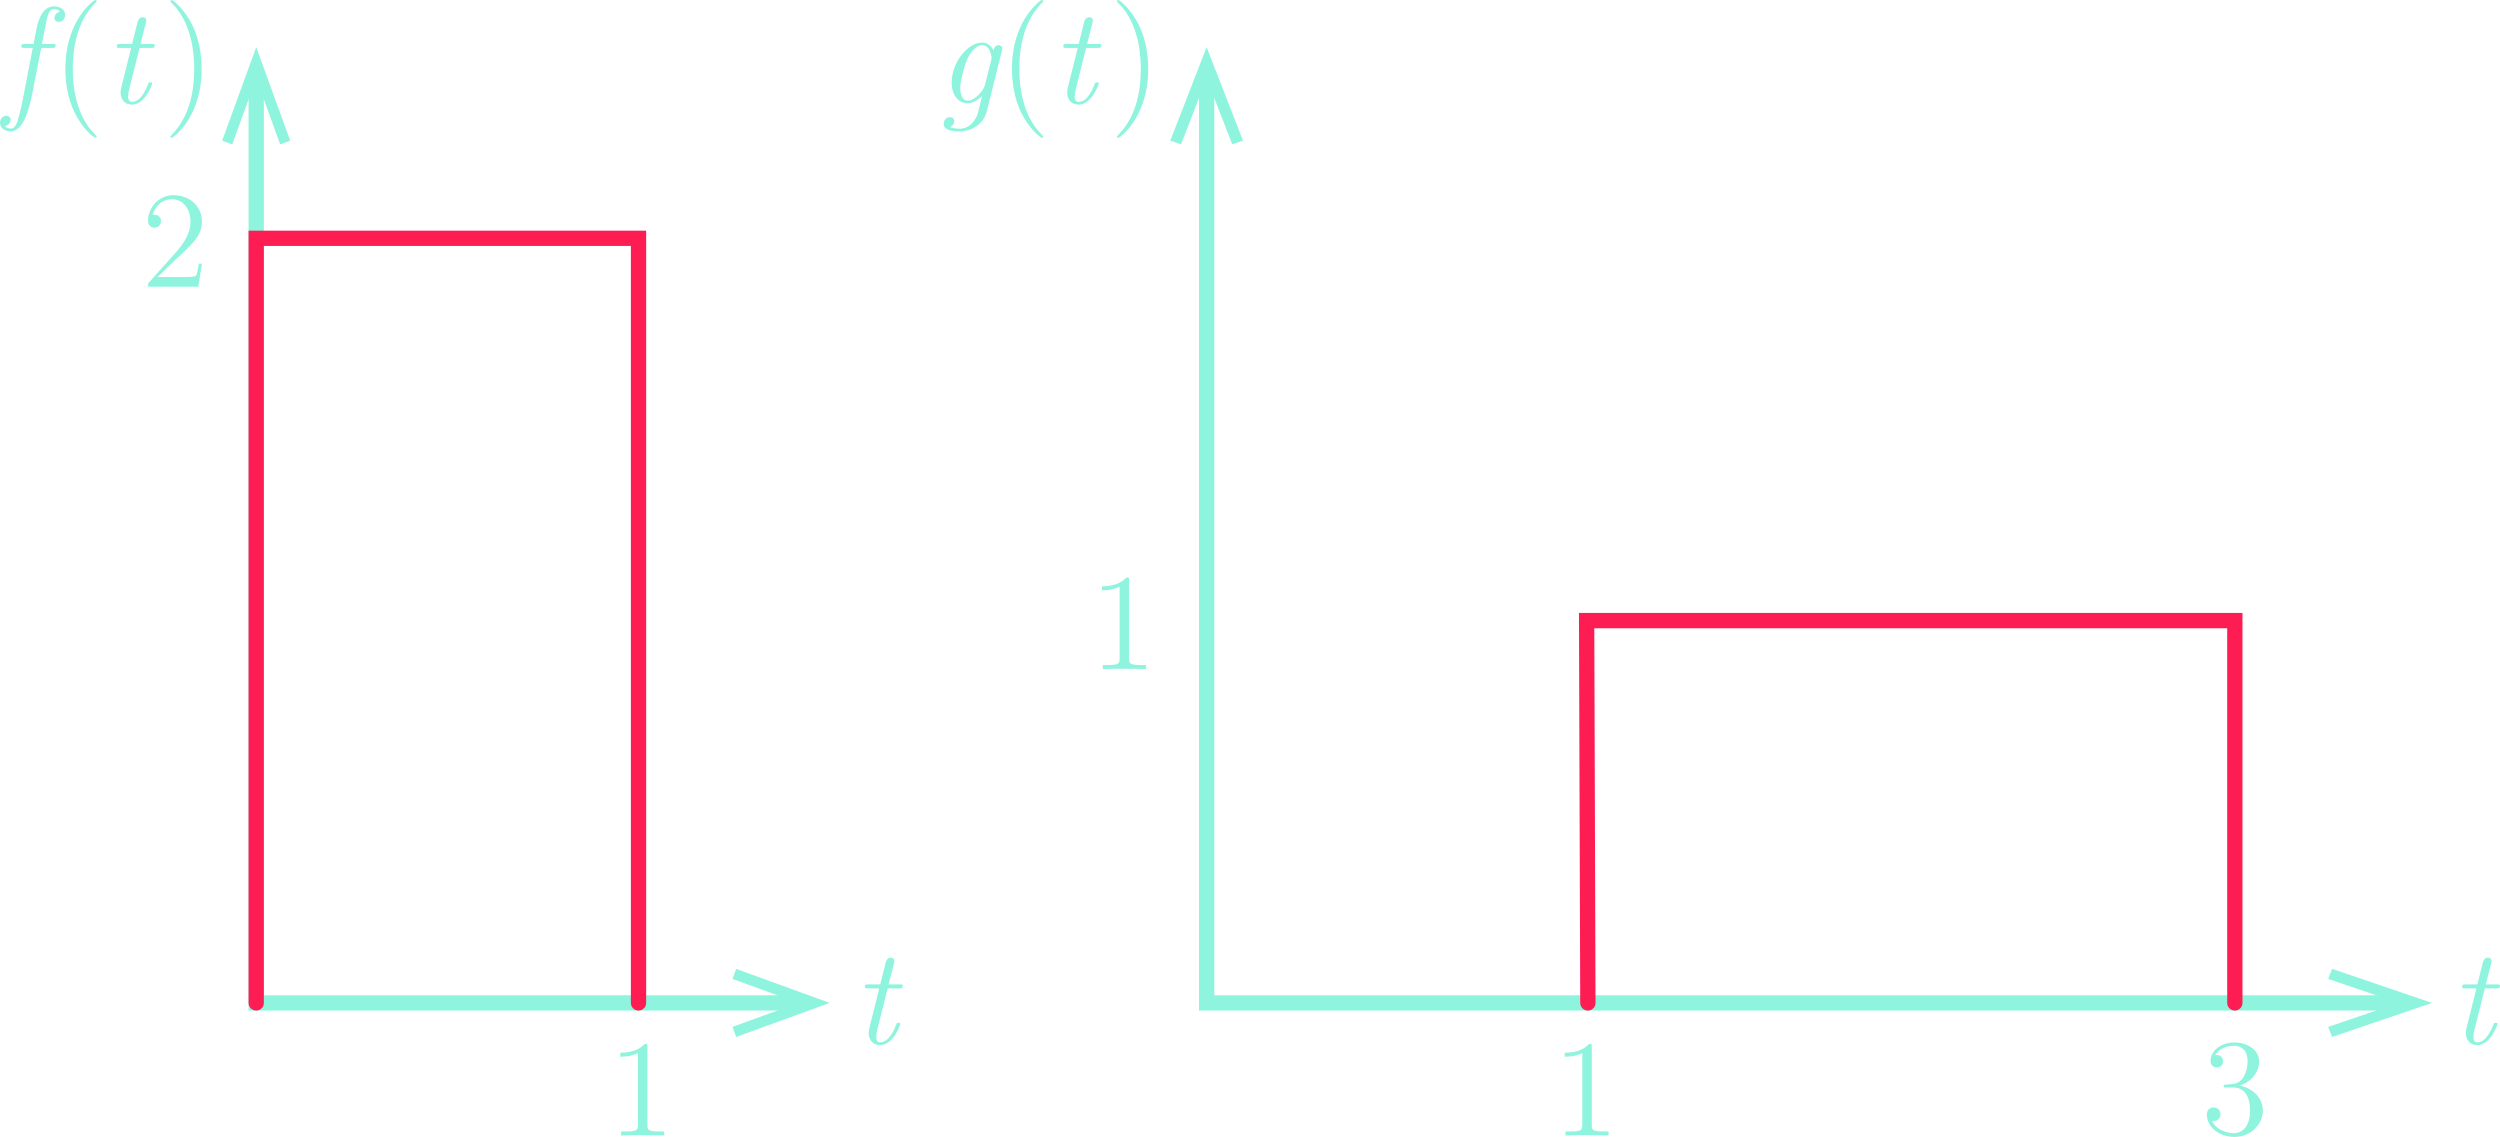 <?xml version="1.0" encoding="utf-8"?>
<!-- Generator: Adobe Illustrator 23.0.3, SVG Export Plug-In . SVG Version: 6.00 Build 0)  -->
<svg version="1.1" id="Layer_1" xmlns="http://www.w3.org/2000/svg" xmlns:xlink="http://www.w3.org/1999/xlink" x="0px" y="0px"
	 viewBox="0 0 326.967 148.693" style="enable-background:new 0 0 326.967 148.693;" xml:space="preserve">
<style type="text/css">
	.st0{fill:none;stroke:#8FF4DD;stroke-width:2;stroke-miterlimit:10;}
	.st1{fill:#8FF4DD;}
	.st2{fill:none;stroke:#FD1D53;stroke-width:2;stroke-linecap:round;stroke-miterlimit:10;}
</style>
<g>
	<g>
		<polyline class="st0" points="33.509,10.123 33.509,131.167 104.553,131.167 		"/>
		<g>
			<polygon class="st1" points="29.056,18.399 30.372,18.877 33.509,10.26 36.645,18.877 37.96,18.399 
				33.509,6.167 			"/>
		</g>
		<g>
			<polygon class="st1" points="96.277,135.62 95.799,134.303 104.416,131.167 95.799,128.031 96.277,126.715 
				108.509,131.167 			"/>
		</g>
	</g>
</g>
<polyline class="st2" points="33.509,131.167 33.508,31.167 83.509,31.167 83.509,131.167 "/>
<g>
	<path class="st1" d="M115.087,136.684c-0.99,0-1.477-0.756-1.477-1.584c0-0.072,0-0.288,0.09-0.648
		l1.296-5.186h-1.458c-0.288,0-0.432,0-0.432-0.18c0-0.342,0.162-0.342,0.486-0.342h1.531
		l0.702-2.827c0.072-0.271,0.234-0.666,0.684-0.666c0.342,0,0.468,0.27,0.468,0.432
		c0,0-0.018,0.198-0.036,0.234l-0.72,2.827h1.422c0.306,0,0.432,0,0.432,0.198
		c0,0.324-0.18,0.324-0.486,0.324h-1.495l-1.351,5.384c-0.072,0.27-0.144,0.684-0.144,0.954
		c0,0.594,0.252,0.72,0.522,0.72c1.17,0,1.873-1.764,2.088-2.323
		c0.09-0.198,0.108-0.234,0.306-0.234c0.072,0,0.234,0,0.234,0.162
		C117.752,134.019,116.852,136.684,115.087,136.684z"/>
</g>
<g>
	<path class="st1" d="M7.688,2.863c-0.306,0-0.558-0.18-0.558-0.522c0-0.198,0.108-0.685,0.72-0.811
		c-0.27-0.342-0.72-0.342-0.774-0.342c-0.666,0-0.864,0.9-1.026,1.692l-0.576,2.863h1.369
		c0.306,0,0.432,0,0.432,0.198c0,0.324-0.18,0.324-0.486,0.324h-1.404l-1.116,5.744
		c-0.558,2.899-1.404,5.167-2.863,5.167C0.667,17.177,0,16.763,0,16.061
		c0-0.594,0.414-0.918,0.829-0.918c0.306,0,0.558,0.18,0.558,0.522c0,0.144-0.072,0.684-0.738,0.81
		c0.234,0.324,0.684,0.342,0.756,0.342c0.648,0,0.864-0.846,1.062-1.603
		c0.288-1.098,0.324-1.26,0.54-2.341l1.279-6.608h-1.062c-0.288,0-0.432,0-0.432-0.18
		c0-0.342,0.162-0.342,0.468-0.342h1.134l0.378-1.962c0.126-0.612,0.576-2.953,2.305-2.953
		c0.738,0,1.44,0.414,1.44,1.116C8.517,2.539,8.103,2.863,7.688,2.863z"/>
	<path class="st1" d="M12.476,18.023c-0.198,0-1.674-1.17-2.736-3.331
		c-0.937-1.927-1.188-4.069-1.188-5.672c0-2.215,0.414-4.141,1.332-5.96
		C10.765,1.296,12.242,0,12.476,0c0.072,0,0.162,0.036,0.162,0.144c0,0.054,0,0.09-0.18,0.252
		C10.369,2.521,9.523,5.527,9.523,9.021c0,3.673,1.008,6.644,2.809,8.462
		c0.306,0.306,0.306,0.342,0.306,0.396C12.638,17.987,12.548,18.023,12.476,18.023z"/>
	<path class="st1" d="M17.245,13.684c-0.99,0-1.477-0.756-1.477-1.584c0-0.072,0-0.288,0.09-0.648
		l1.296-5.186h-1.458c-0.288,0-0.432,0-0.432-0.18c0-0.342,0.162-0.342,0.486-0.342h1.531
		l0.702-2.827c0.072-0.271,0.234-0.666,0.684-0.666c0.342,0,0.468,0.27,0.468,0.432
		c0,0-0.018,0.198-0.036,0.234L18.379,5.744h1.422c0.306,0,0.432,0,0.432,0.198
		c0,0.324-0.18,0.324-0.486,0.324h-1.495l-1.351,5.384c-0.072,0.27-0.144,0.684-0.144,0.954
		c0,0.594,0.252,0.72,0.522,0.72c1.17,0,1.873-1.764,2.088-2.323
		c0.09-0.198,0.108-0.234,0.306-0.234c0.072,0,0.234,0,0.234,0.162
		C19.91,11.019,19.01,13.684,17.245,13.684z"/>
	<path class="st1" d="M25.039,14.962c-0.882,1.765-2.359,3.061-2.593,3.061
		c-0.072,0-0.162-0.036-0.162-0.144c0-0.054,0-0.09,0.18-0.252c2.088-2.125,2.935-5.131,2.935-8.625
		c0-3.673-1.009-6.644-2.809-8.462c-0.306-0.306-0.306-0.342-0.306-0.396
		c0-0.108,0.09-0.144,0.162-0.144c0.198,0,1.674,1.17,2.737,3.331
		c1.008,2.088,1.188,4.321,1.188,5.689C26.372,11.181,25.958,13.126,25.039,14.962z"/>
</g>
<g>
	<path class="st1" d="M25.94,37.504h-6.572v-0.432l3.637-4.069c1.026-1.152,1.908-2.485,1.908-4.015
		c0-1.656-0.936-2.935-2.467-2.935c-1.17,0-2.143,0.828-2.484,2.052
		c0.054-0.018,0.09-0.018,0.252-0.018c0.504,0,0.846,0.342,0.846,0.847
		c0,0.576-0.468,0.846-0.846,0.846c-0.054,0-0.846,0-0.846-0.918c0-1.548,1.224-3.331,3.313-3.331
		c2.088,0,3.727,1.387,3.727,3.457c0,1.783-1.008,2.719-3.745,5.24
		c-0.468,0.432-1.566,1.584-2.053,1.999h3.331c0.54,0,1.566,0,1.692-0.162
		c0.18-0.288,0.324-1.278,0.378-1.584h0.396L25.94,37.504z"/>
</g>
<g>
	<path class="st1" d="M84.06,148.468c-0.594,0-2.341,0-2.827,0.036v-0.522h0.558
		c1.584,0,1.639-0.216,1.639-0.864v-9.381c-0.99,0.468-1.891,0.468-2.305,0.468v-0.522
		c1.854,0,2.755-0.666,3.187-1.152c0.36,0,0.36,0.018,0.36,0.432v10.155
		c0,0.648,0.054,0.864,1.639,0.864h0.558v0.522C86.382,148.468,84.654,148.468,84.06,148.468z"/>
</g>
<g>
	<g>
		<polyline class="st0" points="157.813,10.123 157.813,131.167 313.848,131.167 		"/>
		<g>
			<polygon class="st1" points="153.056,18.399 154.463,18.877 157.813,10.26 161.164,18.877 162.569,18.399 
				157.813,6.167 			"/>
		</g>
		<g>
			<polygon class="st1" points="305.006,135.62 304.495,134.303 313.701,131.167 304.495,128.031 
				305.006,126.715 318.074,131.167 			"/>
		</g>
	</g>
</g>
<g>
	<path class="st1" d="M323.978,136.684c-0.99,0-1.477-0.756-1.477-1.584c0-0.072,0-0.288,0.09-0.648
		l1.296-5.186h-1.458c-0.288,0-0.432,0-0.432-0.18c0-0.342,0.162-0.342,0.486-0.342h1.531
		l0.702-2.827c0.072-0.271,0.234-0.666,0.684-0.666c0.342,0,0.468,0.27,0.468,0.432
		c0,0-0.018,0.198-0.036,0.234l-0.72,2.827h1.422c0.306,0,0.432,0,0.432,0.198
		c0,0.324-0.18,0.324-0.486,0.324h-1.495l-1.351,5.384c-0.072,0.27-0.144,0.684-0.144,0.954
		c0,0.594,0.252,0.72,0.522,0.72c1.17,0,1.873-1.764,2.088-2.323
		c0.09-0.198,0.108-0.234,0.306-0.234c0.072,0,0.234,0,0.234,0.162
		C326.643,134.019,325.743,136.684,323.978,136.684z"/>
</g>
<g>
	<path class="st1" d="M207.573,148.468c-0.594,0-2.341,0-2.827,0.036v-0.522h0.558
		c1.584,0,1.639-0.216,1.639-0.864v-9.381c-0.99,0.468-1.891,0.468-2.305,0.468v-0.522
		c1.854,0,2.755-0.666,3.187-1.152c0.36,0,0.36,0.018,0.36,0.432v10.155
		c0,0.648,0.054,0.864,1.639,0.864h0.558v0.522C209.896,148.468,208.167,148.468,207.573,148.468z"/>
</g>
<g>
	<path class="st1" d="M147.06,87.468c-0.594,0-2.341,0-2.827,0.036v-0.522h0.558
		c1.584,0,1.639-0.216,1.639-0.864v-9.381c-0.99,0.468-1.891,0.468-2.305,0.468v-0.522
		c1.854,0,2.755-0.666,3.187-1.152c0.36,0,0.36,0.018,0.36,0.432v10.155
		c0,0.648,0.054,0.864,1.639,0.864h0.558v0.522C149.382,87.468,147.654,87.468,147.06,87.468z"/>
</g>
<g>
	<path class="st1" d="M292.225,148.693c-1.999,0-3.601-1.314-3.601-2.917c0-0.685,0.468-0.937,0.9-0.937
		c0.504,0,0.882,0.36,0.882,0.882c0,0.648-0.522,0.972-1.098,0.882
		c0.522,1.188,1.999,1.603,2.863,1.603c0.882,0,2.107-0.63,2.107-2.989
		c0-1.729-0.685-2.989-2.215-2.989h-0.828c-0.324,0-0.414,0-0.414-0.18
		c0-0.162,0.072-0.18,0.378-0.198l0.54-0.054c0.486-0.018,1.099-0.072,1.639-0.864
		c0.522-0.774,0.576-1.782,0.576-2.125c0-1.765-1.17-2.035-1.765-2.035c-0.09,0-1.783,0-2.467,1.225
		c0.054-0.018,0.09-0.018,0.198-0.018c0.396,0,0.828,0.252,0.828,0.828
		c0,0.54-0.432,0.81-0.81,0.81c-0.27,0-0.828-0.144-0.828-0.864c0-1.314,1.332-2.413,3.133-2.413
		c1.747,0,3.223,1.044,3.223,2.467c0,1.404-1.008,2.719-2.575,3.169
		c1.729,0.306,3.061,1.603,3.061,3.259C295.953,147.055,294.368,148.693,292.225,148.693z"/>
</g>
<g>
	<path class="st1" d="M125.511,17.177c-1.386,0-2.088-0.288-2.088-0.972c0-0.576,0.45-0.882,0.81-0.882
		c0.414,0,0.576,0.288,0.576,0.522c0,0.252-0.162,0.612-0.558,0.774
		c0.468,0.198,1.08,0.216,1.278,0.216c1.458,0,2.143-1.387,2.341-1.945l0.576-2.34
		c-0.126,0.126-0.937,0.954-1.891,0.954c-1.188,0-2.089-1.044-2.089-2.701
		c0-2.629,2.089-5.24,3.997-5.24c0.829,0,1.279,0.612,1.458,1.026h0.018
		c0.036-0.306,0.27-0.684,0.685-0.684c0.324,0,0.468,0.234,0.468,0.432c0,0,0,0.09-0.054,0.288
		l-1.981,7.958C128.698,16.007,127.348,17.177,125.511,17.177z M129.688,7.58
		c0-0.108-0.144-1.674-1.225-1.674c-0.792,0-1.602,0.936-2.052,2.052
		c-0.288,0.685-0.829,2.719-0.829,3.583c0,0.216,0.036,1.62,1.009,1.62
		c0.972,0,2.07-1.404,2.214-1.999l0.828-3.295C129.67,7.706,129.688,7.58,129.688,7.58z"/>
	<path class="st1" d="M136.276,18.023c-0.198,0-1.675-1.17-2.737-3.331
		c-0.936-1.927-1.188-4.069-1.188-5.672c0-2.215,0.414-4.141,1.333-5.96
		C134.565,1.296,136.042,0,136.276,0c0.072,0,0.162,0.036,0.162,0.144c0,0.054,0,0.09-0.18,0.252
		c-2.089,2.125-2.935,5.131-2.935,8.625c0,3.673,1.008,6.644,2.809,8.462
		c0.306,0.306,0.306,0.342,0.306,0.396C136.438,17.987,136.348,18.023,136.276,18.023z"/>
	<path class="st1" d="M141.045,13.684c-0.99,0-1.477-0.756-1.477-1.584c0-0.072,0-0.288,0.09-0.648
		l1.296-5.186h-1.458c-0.288,0-0.432,0-0.432-0.18c0-0.342,0.162-0.342,0.486-0.342h1.531
		l0.702-2.827c0.072-0.271,0.234-0.666,0.684-0.666c0.342,0,0.468,0.27,0.468,0.432
		c0,0-0.018,0.198-0.036,0.234l-0.72,2.827h1.422c0.306,0,0.432,0,0.432,0.198
		c0,0.324-0.18,0.324-0.486,0.324h-1.495l-1.351,5.384c-0.072,0.27-0.144,0.684-0.144,0.954
		c0,0.594,0.252,0.72,0.522,0.72c1.17,0,1.873-1.764,2.088-2.323
		c0.09-0.198,0.108-0.234,0.306-0.234c0.072,0,0.234,0,0.234,0.162
		C143.71,11.019,142.81,13.684,141.045,13.684z"/>
	<path class="st1" d="M148.839,14.962c-0.882,1.765-2.359,3.061-2.593,3.061
		c-0.072,0-0.162-0.036-0.162-0.144c0-0.054,0-0.09,0.18-0.252c2.088-2.125,2.935-5.131,2.935-8.625
		c0-3.673-1.008-6.644-2.809-8.462c-0.306-0.306-0.306-0.342-0.306-0.396
		c0-0.108,0.09-0.144,0.162-0.144c0.198,0,1.674,1.17,2.737,3.331
		c1.008,2.088,1.188,4.321,1.188,5.689C150.172,11.181,149.758,13.126,148.839,14.962z"/>
</g>
<polyline class="st2" points="207.672,131.167 207.51,81.167 292.288,81.167 292.288,131.167 "/>
</svg>
